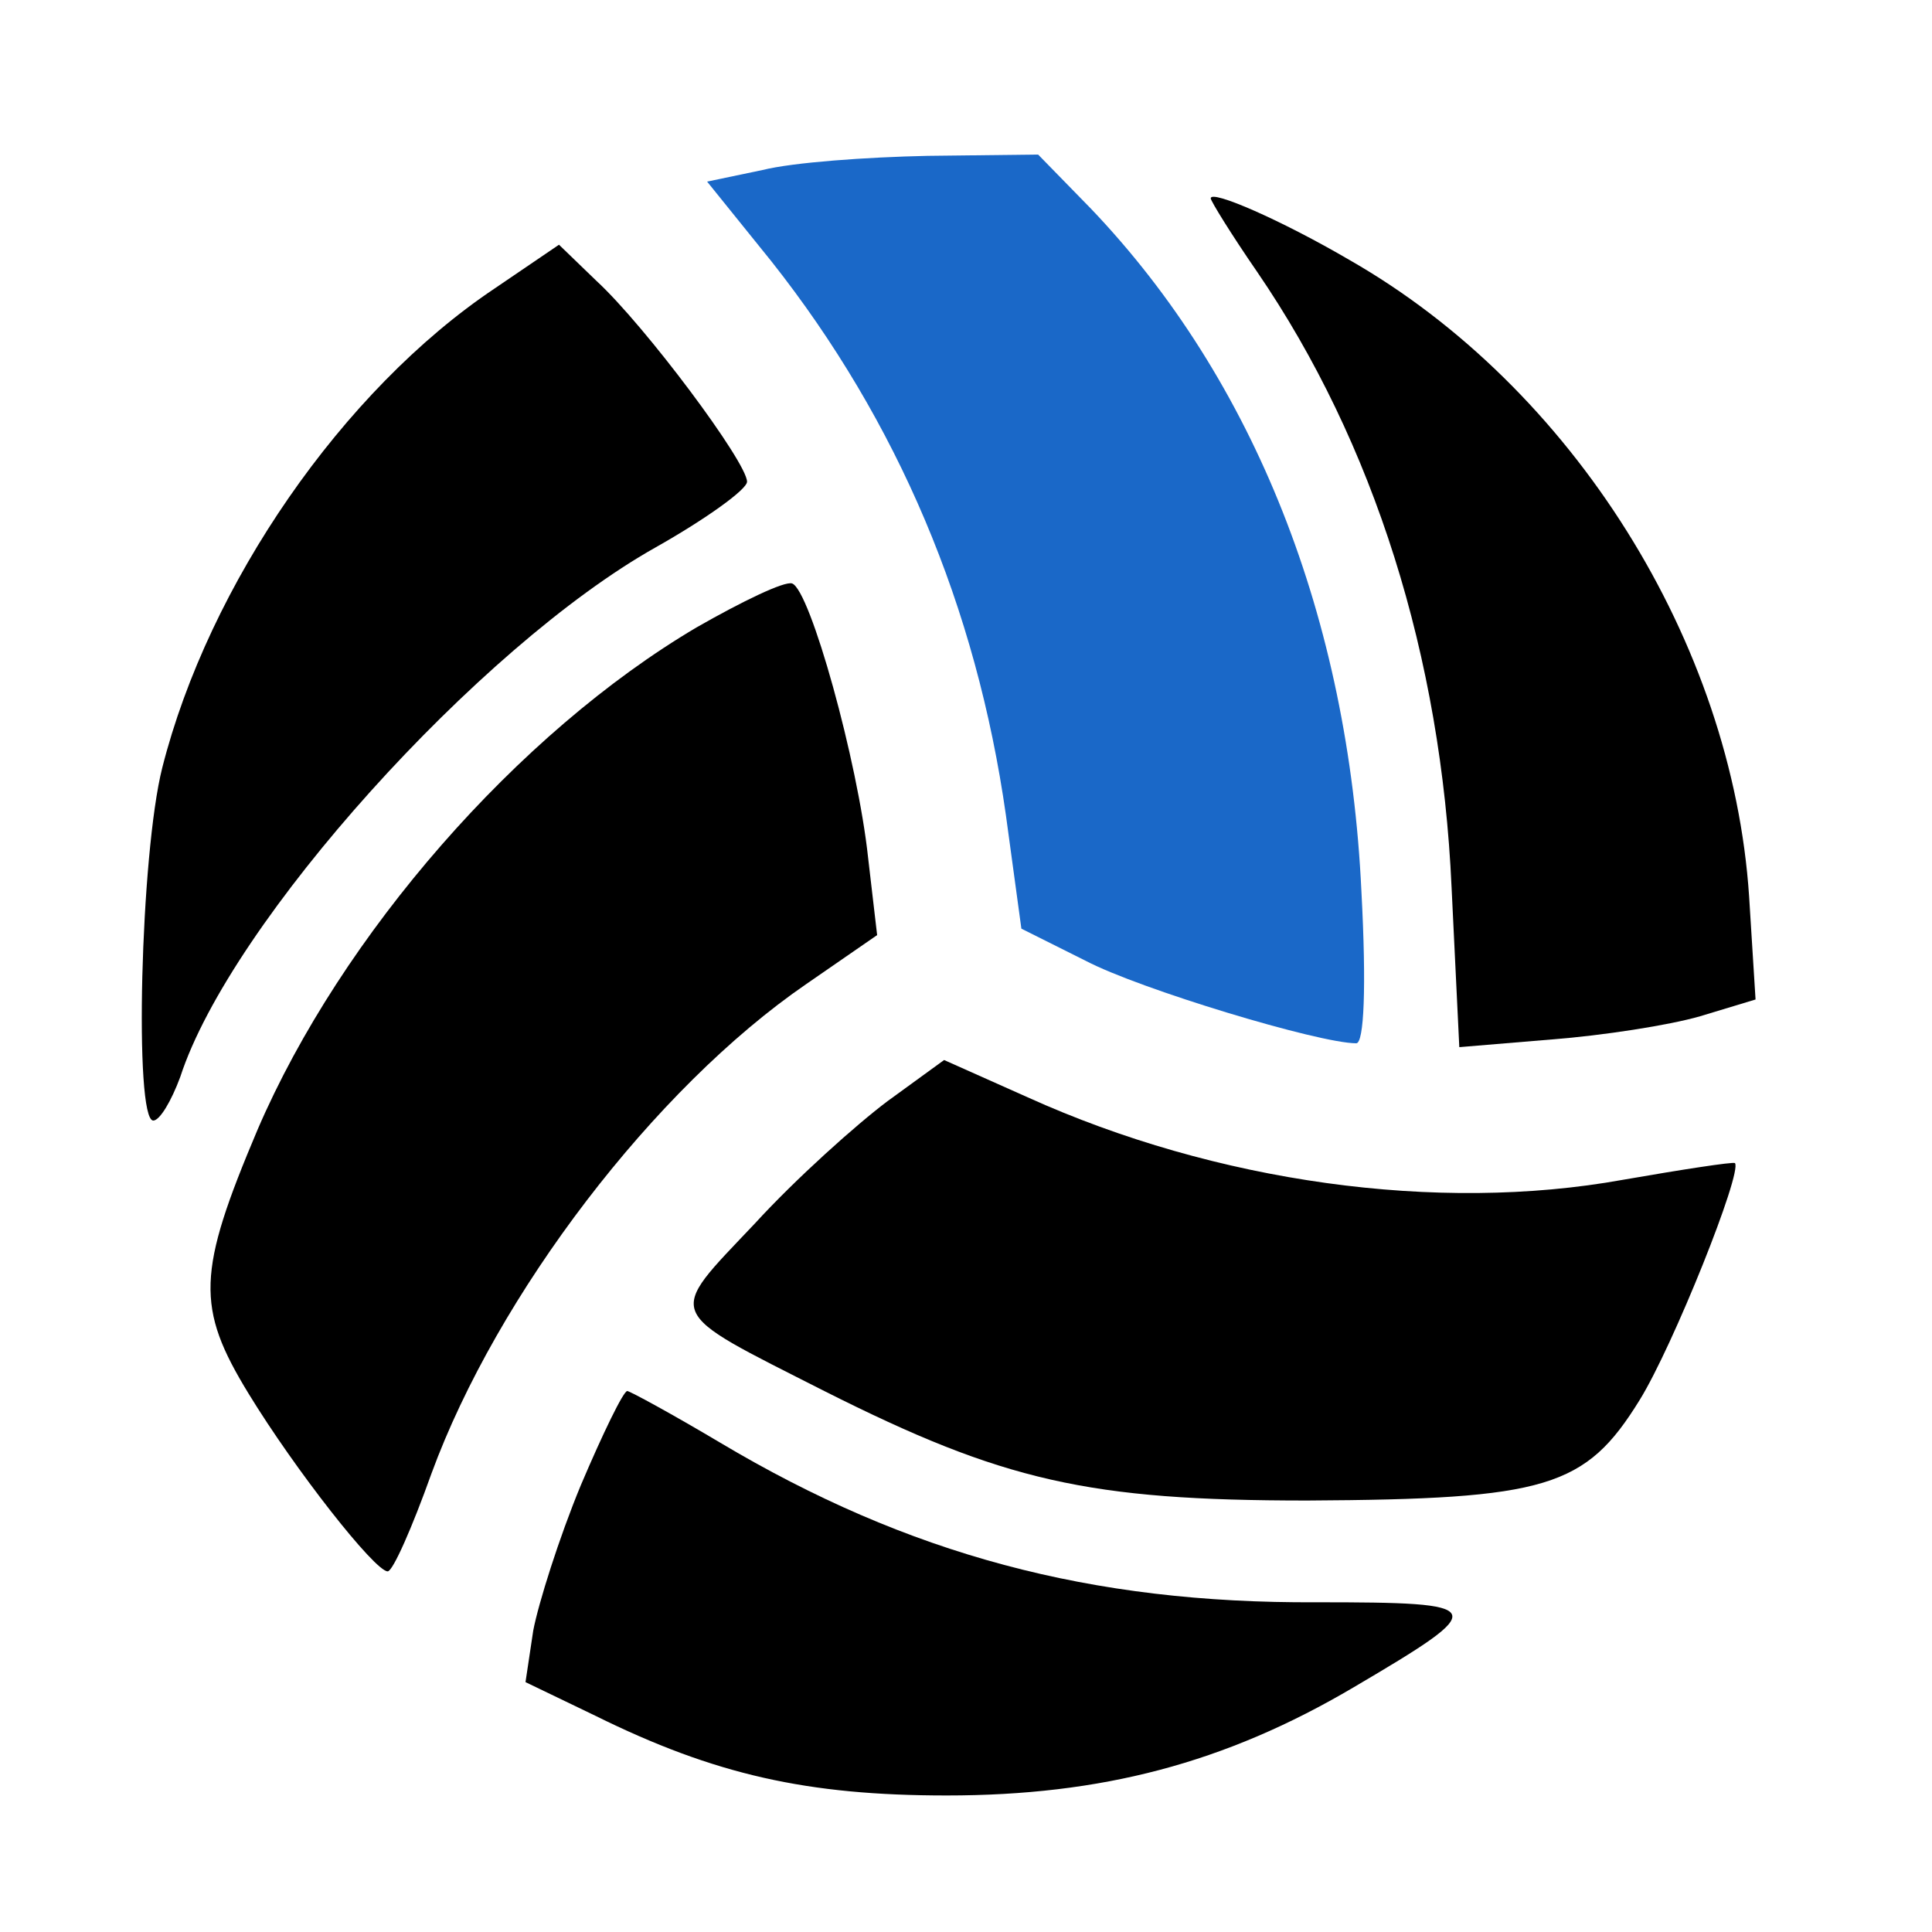 <?xml version="1.0" standalone="no"?>
<!DOCTYPE svg PUBLIC "-//W3C//DTD SVG 20010904//EN"
 "http://www.w3.org/TR/2001/REC-SVG-20010904/DTD/svg10.dtd">
<svg version="1.0" xmlns="http://www.w3.org/2000/svg"
 width="150pt" height="150pt" viewBox="0 0 150 130"
 preserveAspectRatio="xMidYMid meet">

  <g transform="translate(0,150) scale(0.1,-0.1)"
  fill="#000000" stroke="none">
    <g  fill="#1a68c8" stroke="none">
      <path d="M592 1468 l-43 -9 50 -62 c98 -124 159 -268 182 -430 l12 -88 50 -25
c42 -22 181 -64 210 -64 6 0 8 43 4 118 -10 212 -83 397 -210 530 l-41 42 -86
-1 c-47 -1 -104 -5 -128 -11z"/>
    </g>
    <path d="M940 1446 c0 -2 16 -28 36 -57 91 -133 143 -299 151 -478 l6 -124 72
6 c39 3 91 11 115 18 l43 13 -5 80 c-13 197 -137 395 -310 494 -53 31 -108 55
-108 48z"/>
    <path d="M384 1376 c-118 -79 -222 -230 -258 -372 -17 -67 -22 -274 -7 -274 5
0 14 15 21 34 39 120 232 334 369 411 39 22 71 45 71 51 0 15 -79 121 -117
156 l-29 28 -50 -34z"/>
    <path d="M541 1113 c-139 -82 -276 -239 -341 -390 -47 -111 -48 -138 -7 -205
36 -59 98 -138 108 -138 4 0 19 34 34 76 51 139 173 299 291 380 l55 38 -7 60
c-8 75 -45 208 -59 213 -6 2 -39 -14 -74 -34z"/>
    <path d="M689 745 c-24 -18 -71 -60 -103 -95 -69 -73 -72 -66 54 -130 139 -70
205 -85 375 -85 186 1 216 10 258 78 26 42 80 177 74 184 -2 1 -41 -5 -87 -13
-144 -26 -316 -2 -462 64 l-65 29 -44 -32z"/>
    <path d="M451 447 c-17 -41 -33 -92 -37 -113 l-6 -40 54 -26 c93 -46 165 -62
273 -62 120 0 216 25 316 84 107 63 106 66 -29 66 -175 -1 -317 37 -463 124
-37 22 -70 40 -72 40 -3 0 -19 -33 -36 -73z"/>
  </g>
</svg>